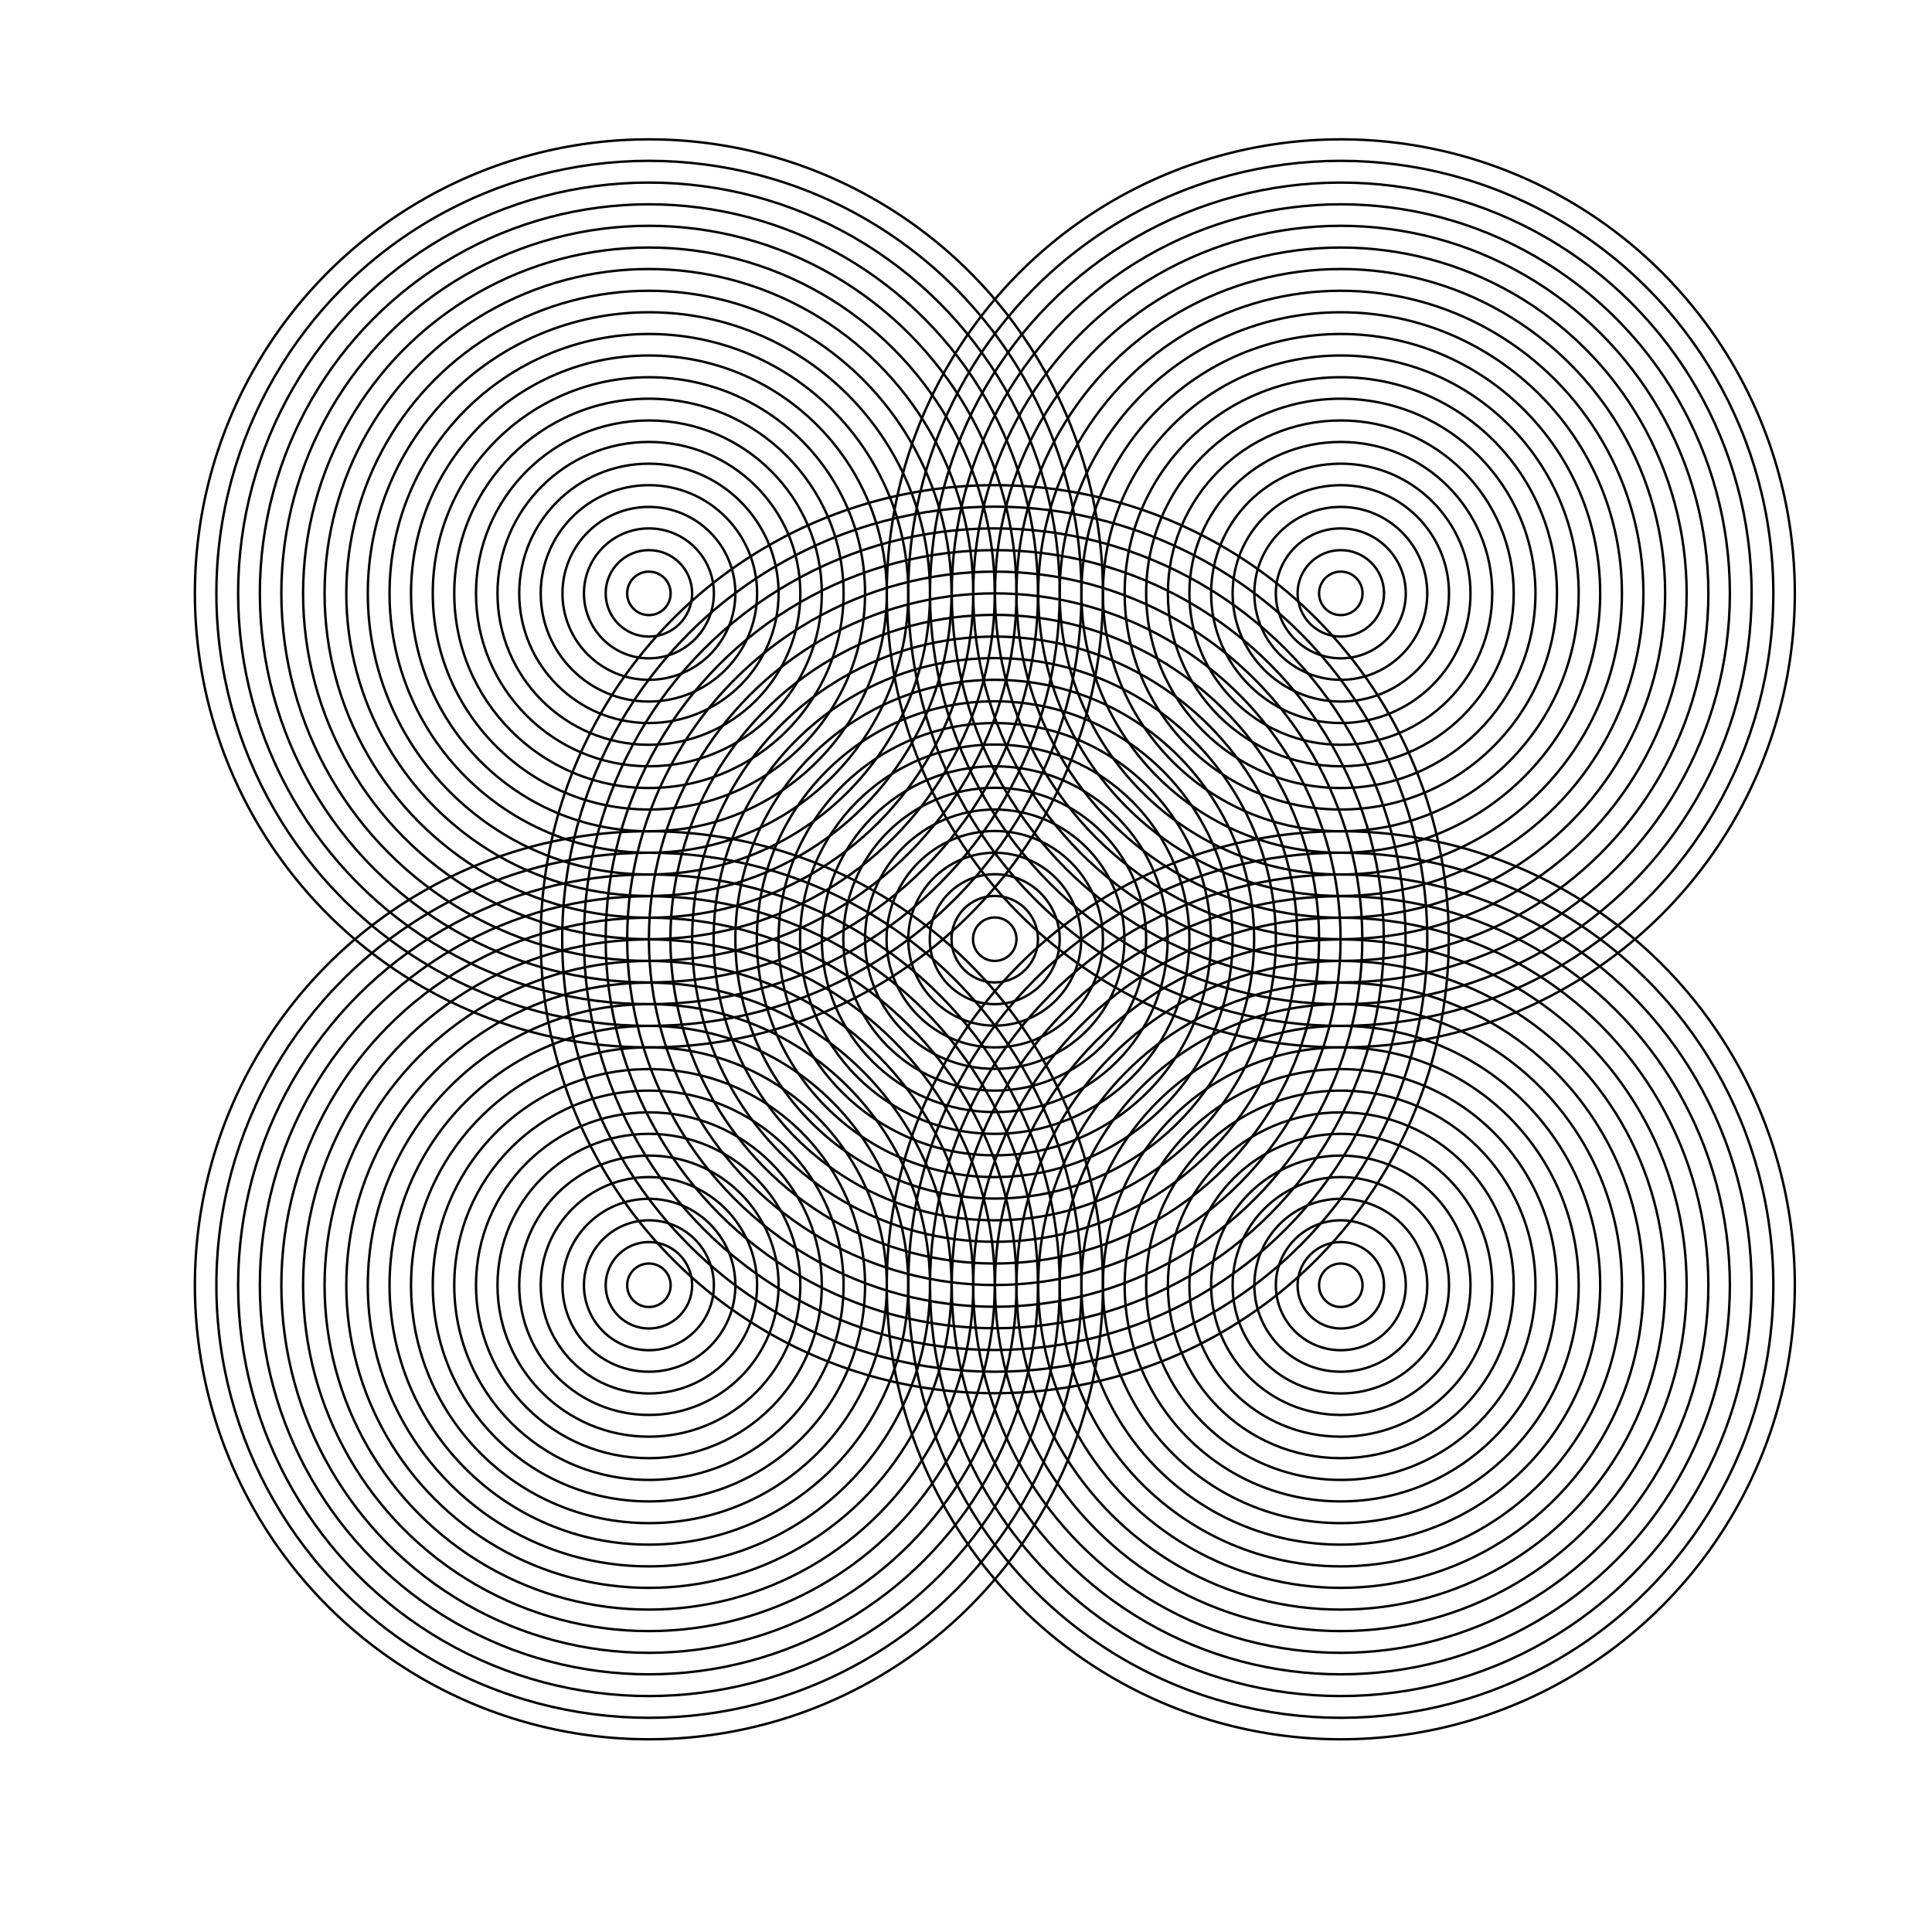 <?xml version="1.0" encoding="utf-8"?>
<!-- Generator: Adobe Illustrator 23.0.1, SVG Export Plug-In . SVG Version: 6.00 Build 0)  -->
<svg version="1.1" id="Layer_1" xmlns="http://www.w3.org/2000/svg" xmlns:xlink="http://www.w3.org/1999/xlink" x="0px" y="0px"
	 viewBox="0 0 800 800" style="enable-background:new 0 0 800 800;" xml:space="preserve">
<style type="text/css">
	.st0{fill:none;stroke:#000000;stroke-linecap:square;stroke-miterlimit:10;}
</style>
<g>
	<polygon class="st0" points="411.9,388.9 411.9,388.9 411.9,388.9 411.9,388.9 	"/>
</g>
<polygon class="st0" points="268.7,245.7 268.7,245.7 268.7,245.7 268.7,245.7 "/>
<polygon class="st0" points="555.2,532.2 555.2,532.2 555.2,532.2 555.2,532.2 "/>
<polygon class="st0" points="268.7,532.2 268.7,532.2 268.7,532.2 268.7,532.2 "/>
<polygon class="st0" points="555.2,245.7 555.2,245.7 555.2,245.7 555.2,245.7 "/>
<circle class="st0" cx="411.9" cy="388.9" r="9"/>
<circle class="st0" cx="268.7" cy="245.7" r="9"/>
<circle class="st0" cx="555.2" cy="532.2" r="9"/>
<circle class="st0" cx="268.7" cy="532.2" r="9"/>
<circle class="st0" cx="555.2" cy="245.7" r="9"/>
<circle class="st0" cx="411.9" cy="388.9" r="17.9"/>
<circle class="st0" cx="268.7" cy="245.7" r="17.9"/>
<circle class="st0" cx="555.2" cy="532.2" r="17.9"/>
<circle class="st0" cx="268.7" cy="532.2" r="17.9"/>
<circle class="st0" cx="555.2" cy="245.7" r="17.9"/>
<circle class="st0" cx="411.9" cy="388.9" r="26.9"/>
<circle class="st0" cx="268.7" cy="245.7" r="26.9"/>
<circle class="st0" cx="555.2" cy="532.2" r="26.9"/>
<circle class="st0" cx="268.7" cy="532.2" r="26.9"/>
<circle class="st0" cx="555.2" cy="245.7" r="26.9"/>
<circle class="st0" cx="411.9" cy="388.9" r="35.8"/>
<circle class="st0" cx="268.7" cy="245.7" r="35.8"/>
<circle class="st0" cx="555.2" cy="532.2" r="35.8"/>
<circle class="st0" cx="268.7" cy="532.2" r="35.8"/>
<circle class="st0" cx="555.2" cy="245.7" r="35.8"/>
<circle class="st0" cx="411.9" cy="388.9" r="44.8"/>
<circle class="st0" cx="268.7" cy="245.7" r="44.8"/>
<circle class="st0" cx="555.2" cy="532.2" r="44.8"/>
<circle class="st0" cx="268.7" cy="532.2" r="44.8"/>
<circle class="st0" cx="555.2" cy="245.7" r="44.8"/>
<circle class="st0" cx="411.9" cy="388.9" r="53.7"/>
<circle class="st0" cx="268.7" cy="245.7" r="53.7"/>
<circle class="st0" cx="555.2" cy="532.2" r="53.7"/>
<circle class="st0" cx="268.7" cy="532.2" r="53.7"/>
<circle class="st0" cx="555.2" cy="245.7" r="53.7"/>
<circle class="st0" cx="411.9" cy="388.9" r="62.7"/>
<circle class="st0" cx="268.7" cy="245.7" r="62.7"/>
<circle class="st0" cx="555.2" cy="532.2" r="62.7"/>
<circle class="st0" cx="268.7" cy="532.2" r="62.7"/>
<circle class="st0" cx="555.2" cy="245.7" r="62.7"/>
<circle class="st0" cx="411.9" cy="388.9" r="71.6"/>
<circle class="st0" cx="268.7" cy="245.7" r="71.6"/>
<circle class="st0" cx="555.2" cy="532.2" r="71.6"/>
<circle class="st0" cx="268.7" cy="532.2" r="71.6"/>
<circle class="st0" cx="555.2" cy="245.7" r="71.6"/>
<circle class="st0" cx="411.9" cy="388.9" r="80.6"/>
<circle class="st0" cx="268.7" cy="245.7" r="80.6"/>
<circle class="st0" cx="555.2" cy="532.2" r="80.6"/>
<circle class="st0" cx="268.7" cy="532.2" r="80.6"/>
<circle class="st0" cx="555.2" cy="245.7" r="80.6"/>
<circle class="st0" cx="411.9" cy="388.9" r="89.5"/>
<circle class="st0" cx="268.7" cy="245.7" r="89.5"/>
<circle class="st0" cx="555.2" cy="532.2" r="89.5"/>
<circle class="st0" cx="268.7" cy="532.2" r="89.5"/>
<circle class="st0" cx="555.2" cy="245.7" r="89.5"/>
<circle class="st0" cx="411.9" cy="388.9" r="98.5"/>
<circle class="st0" cx="268.7" cy="245.7" r="98.5"/>
<circle class="st0" cx="555.2" cy="532.2" r="98.5"/>
<circle class="st0" cx="268.7" cy="532.2" r="98.5"/>
<circle class="st0" cx="555.2" cy="245.7" r="98.5"/>
<circle class="st0" cx="411.9" cy="388.9" r="107.4"/>
<circle class="st0" cx="268.7" cy="245.7" r="107.4"/>
<circle class="st0" cx="555.2" cy="532.2" r="107.4"/>
<circle class="st0" cx="268.7" cy="532.2" r="107.4"/>
<circle class="st0" cx="555.2" cy="245.7" r="107.4"/>
<circle class="st0" cx="411.9" cy="388.9" r="116.4"/>
<circle class="st0" cx="268.7" cy="245.7" r="116.4"/>
<circle class="st0" cx="555.2" cy="532.2" r="116.4"/>
<circle class="st0" cx="268.7" cy="532.2" r="116.4"/>
<circle class="st0" cx="555.2" cy="245.7" r="116.4"/>
<circle class="st0" cx="411.9" cy="388.9" r="125.3"/>
<circle class="st0" cx="268.7" cy="245.7" r="125.3"/>
<circle class="st0" cx="555.2" cy="532.2" r="125.3"/>
<circle class="st0" cx="268.7" cy="532.2" r="125.3"/>
<circle class="st0" cx="555.2" cy="245.7" r="125.3"/>
<circle class="st0" cx="411.9" cy="388.9" r="134.3"/>
<circle class="st0" cx="268.7" cy="245.7" r="134.3"/>
<circle class="st0" cx="555.2" cy="532.2" r="134.3"/>
<circle class="st0" cx="268.7" cy="532.2" r="134.3"/>
<circle class="st0" cx="555.2" cy="245.7" r="134.3"/>
<circle class="st0" cx="411.9" cy="388.9" r="143.2"/>
<circle class="st0" cx="268.7" cy="245.7" r="143.2"/>
<circle class="st0" cx="555.2" cy="532.2" r="143.2"/>
<circle class="st0" cx="268.7" cy="532.2" r="143.2"/>
<circle class="st0" cx="555.2" cy="245.7" r="143.2"/>
<circle class="st0" cx="411.9" cy="388.9" r="152.2"/>
<circle class="st0" cx="268.7" cy="245.7" r="152.2"/>
<circle class="st0" cx="555.2" cy="532.2" r="152.2"/>
<circle class="st0" cx="268.7" cy="532.2" r="152.2"/>
<circle class="st0" cx="555.2" cy="245.7" r="152.2"/>
<circle class="st0" cx="411.9" cy="388.9" r="161.1"/>
<circle class="st0" cx="268.7" cy="245.7" r="161.1"/>
<circle class="st0" cx="555.2" cy="532.2" r="161.1"/>
<circle class="st0" cx="268.7" cy="532.2" r="161.1"/>
<circle class="st0" cx="555.2" cy="245.7" r="161.1"/>
<circle class="st0" cx="411.9" cy="388.9" r="170.1"/>
<circle class="st0" cx="268.7" cy="245.7" r="170.1"/>
<circle class="st0" cx="555.2" cy="532.2" r="170.1"/>
<circle class="st0" cx="268.7" cy="532.2" r="170.1"/>
<circle class="st0" cx="555.2" cy="245.7" r="170.1"/>
<circle class="st0" cx="411.9" cy="388.9" r="179.1"/>
<circle class="st0" cx="268.7" cy="245.7" r="179.1"/>
<circle class="st0" cx="555.2" cy="532.2" r="179.1"/>
<circle class="st0" cx="268.7" cy="532.2" r="179.1"/>
<circle class="st0" cx="555.2" cy="245.7" r="179.1"/>
<circle class="st0" cx="411.9" cy="388.9" r="188"/>
<circle class="st0" cx="268.7" cy="245.7" r="188"/>
<circle class="st0" cx="555.2" cy="532.2" r="188"/>
<circle class="st0" cx="268.7" cy="532.2" r="188"/>
<circle class="st0" cx="555.2" cy="245.7" r="188"/>
</svg>
